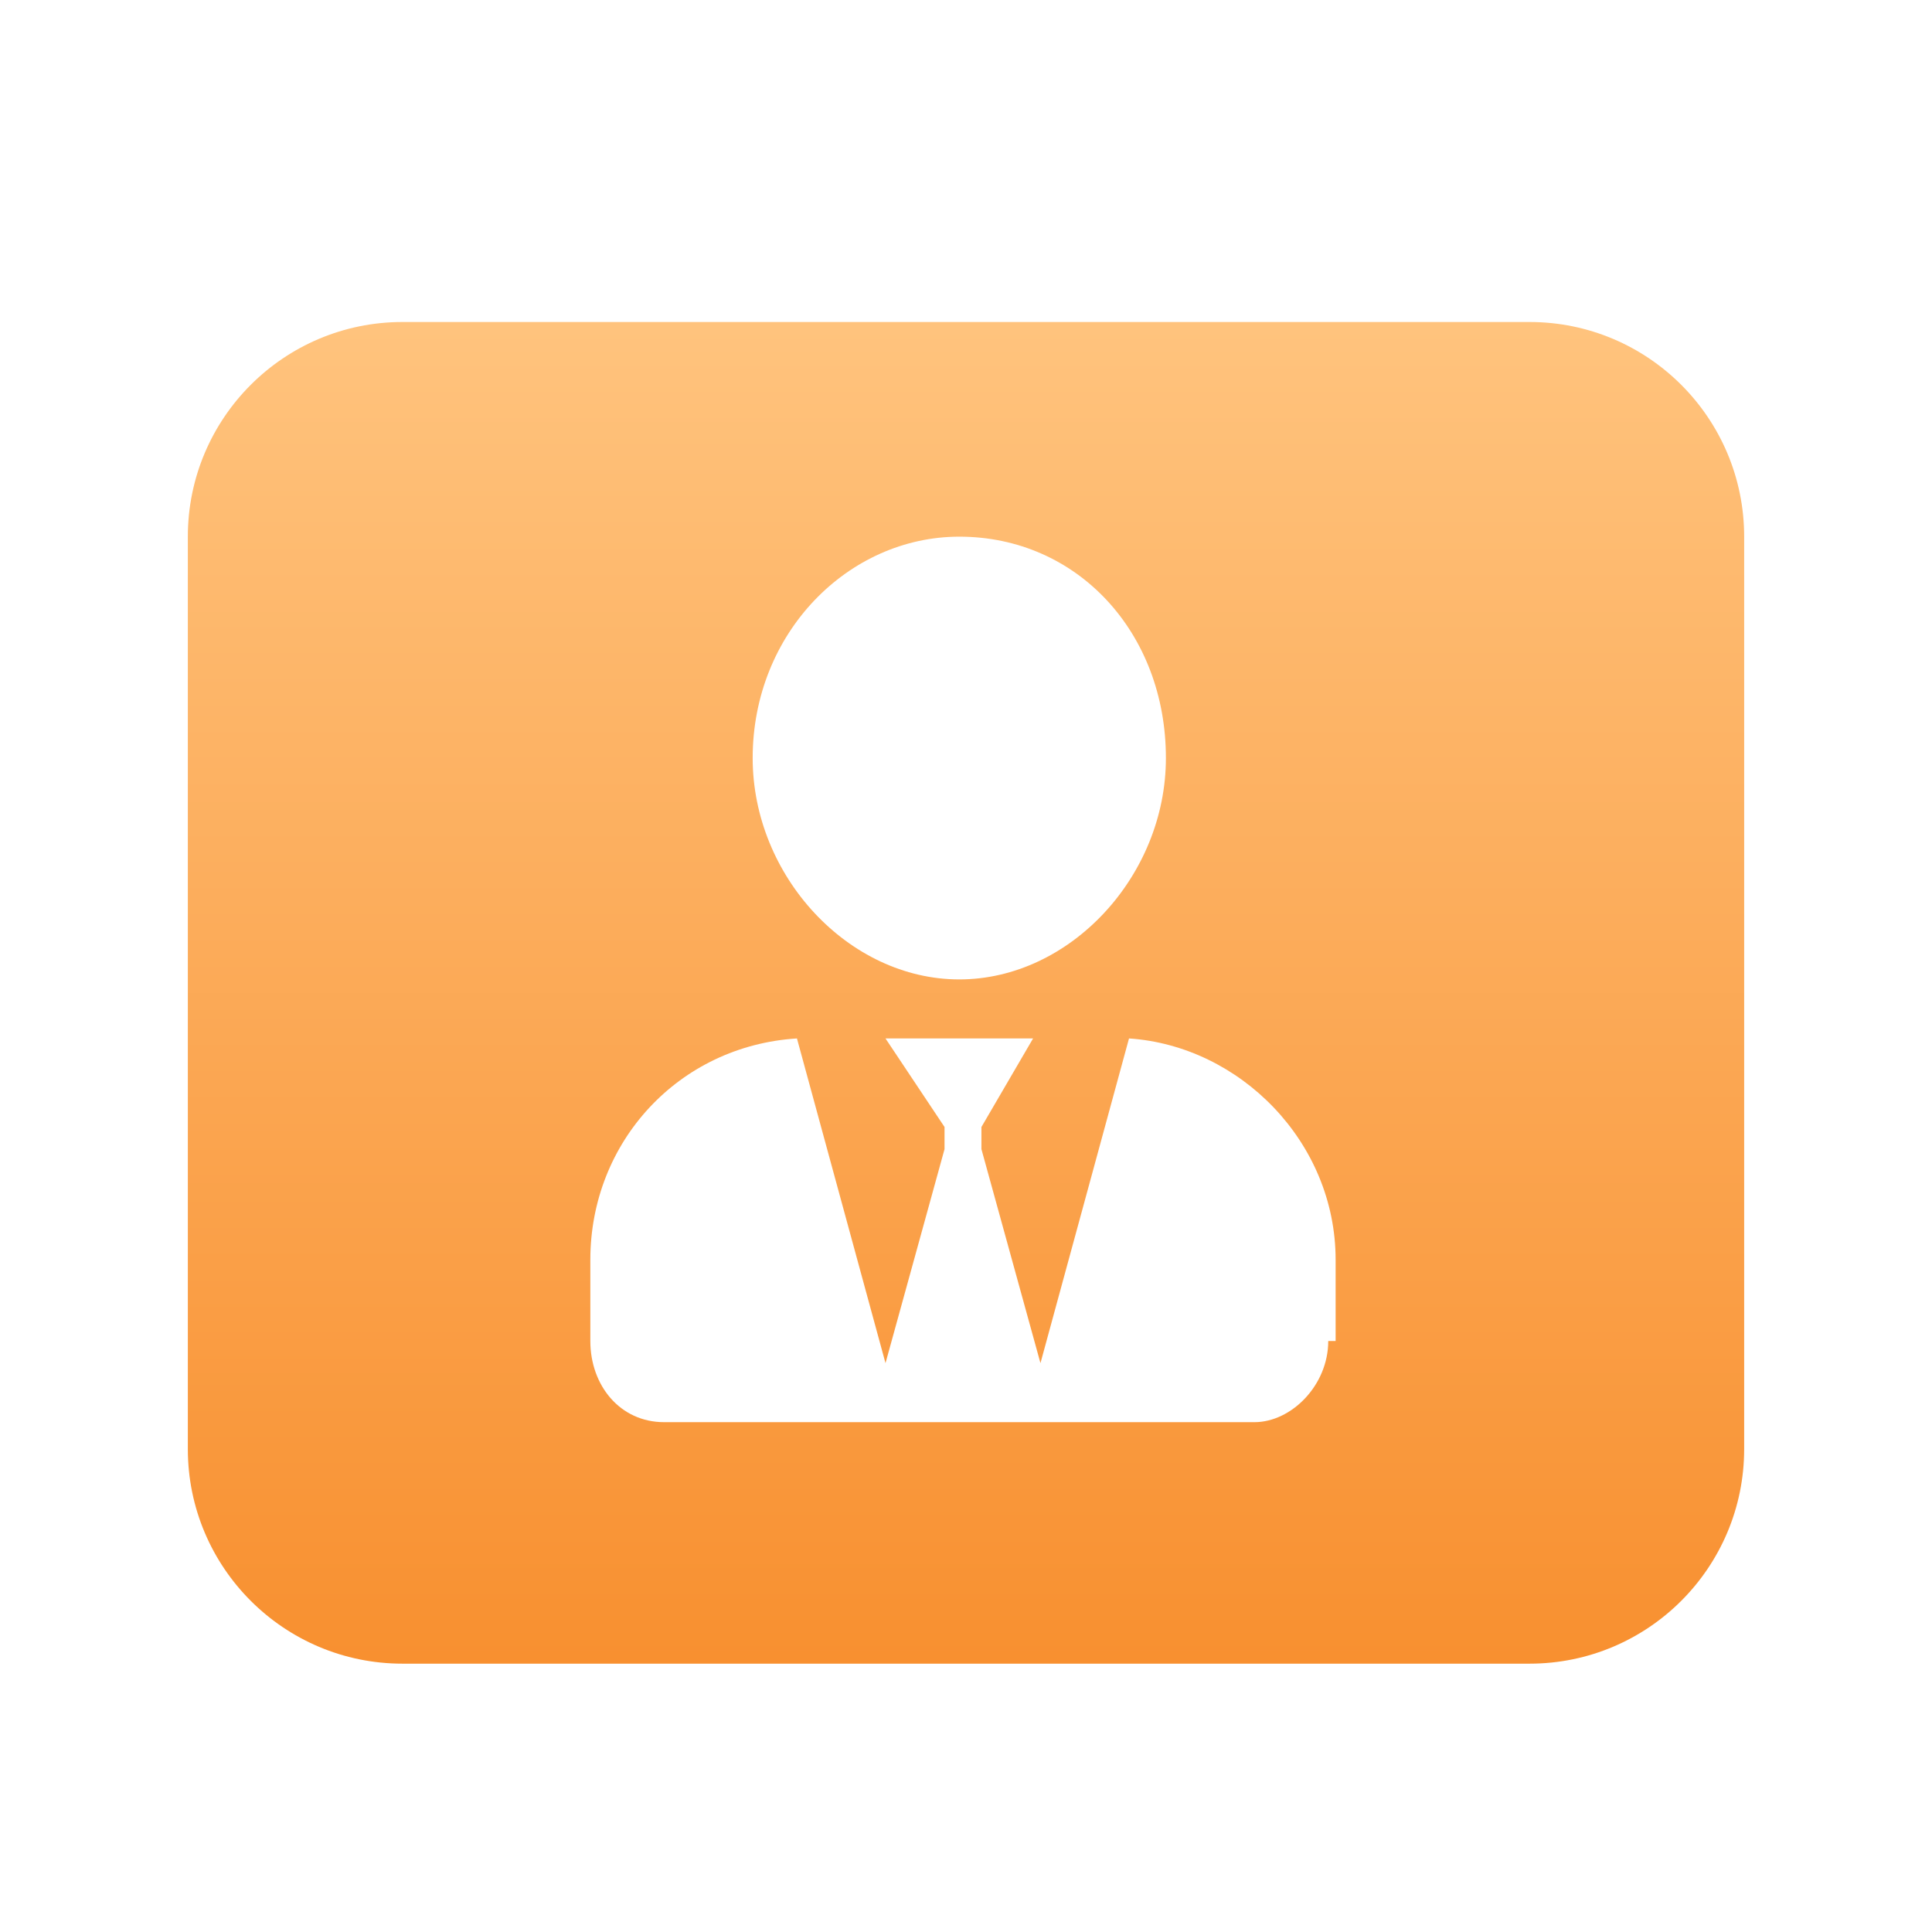 <?xml version="1.0" encoding="UTF-8"?>
<svg width="72px" height="72px" viewBox="0 0 72 72" version="1.1" xmlns="http://www.w3.org/2000/svg" xmlns:xlink="http://www.w3.org/1999/xlink">
    <!-- Generator: Sketch 55.2 (78181) - https://sketchapp.com -->
    <title>人力云</title>
    <desc>Created with Sketch.</desc>
    <defs>
        <linearGradient x1="50%" y1="-2.48949813e-15%" x2="50%" y2="100%" id="linearGradient-1">
            <stop stop-color="#FFC37D" offset="0%"></stop>
            <stop stop-color="#F89030" offset="100%"></stop>
        </linearGradient>
    </defs>
    <g id="人力云" stroke="none" stroke-width="1" fill="none" fill-rule="evenodd">
        <g transform="translate(7, 12)" fill="url(#linearGradient-1)" id="形状结合">
            <path d="M50,9.79717439e-16 C54.418,1.25025894e-15 58,3.582 58,8 L58,42 C58,46.418 54.418,50 50,50 L8,50 C3.582,50 0,46.418 0,42 L-7.10542736e-15,8 C-7.10542736e-15,3.582 3.582,5.8526925e-15 8,6.123234e-15 L50,9.79717439e-16 Z M28.75,8 C24.625,8 21.05,11.575 21.05,16.25 C21.05,20.65 24.625,24.5 28.75,24.5 C32.875,24.5 36.45,20.65 36.45,16.25 C36.45,11.575 33.15,8 28.75,8 Z M42.5,37.975 L42.775,37.975 L42.775,34.95 C42.775,30.55 39.2,26.975 35.075,26.7 L31.775,38.8 L29.575,30.825 L29.575,30 L31.5,26.7 L26,26.7 L28.2,30 L28.2,30.825 L26,38.8 L22.7,26.7 C18.3,26.975 15,30.55 15,34.95 L15,37.975 C15,39.625 16.1,41 17.75,41 L39.75,41 C41.125,41 42.5,39.625 42.5,37.975 Z"></path>
        </g>
    </g>
</svg>